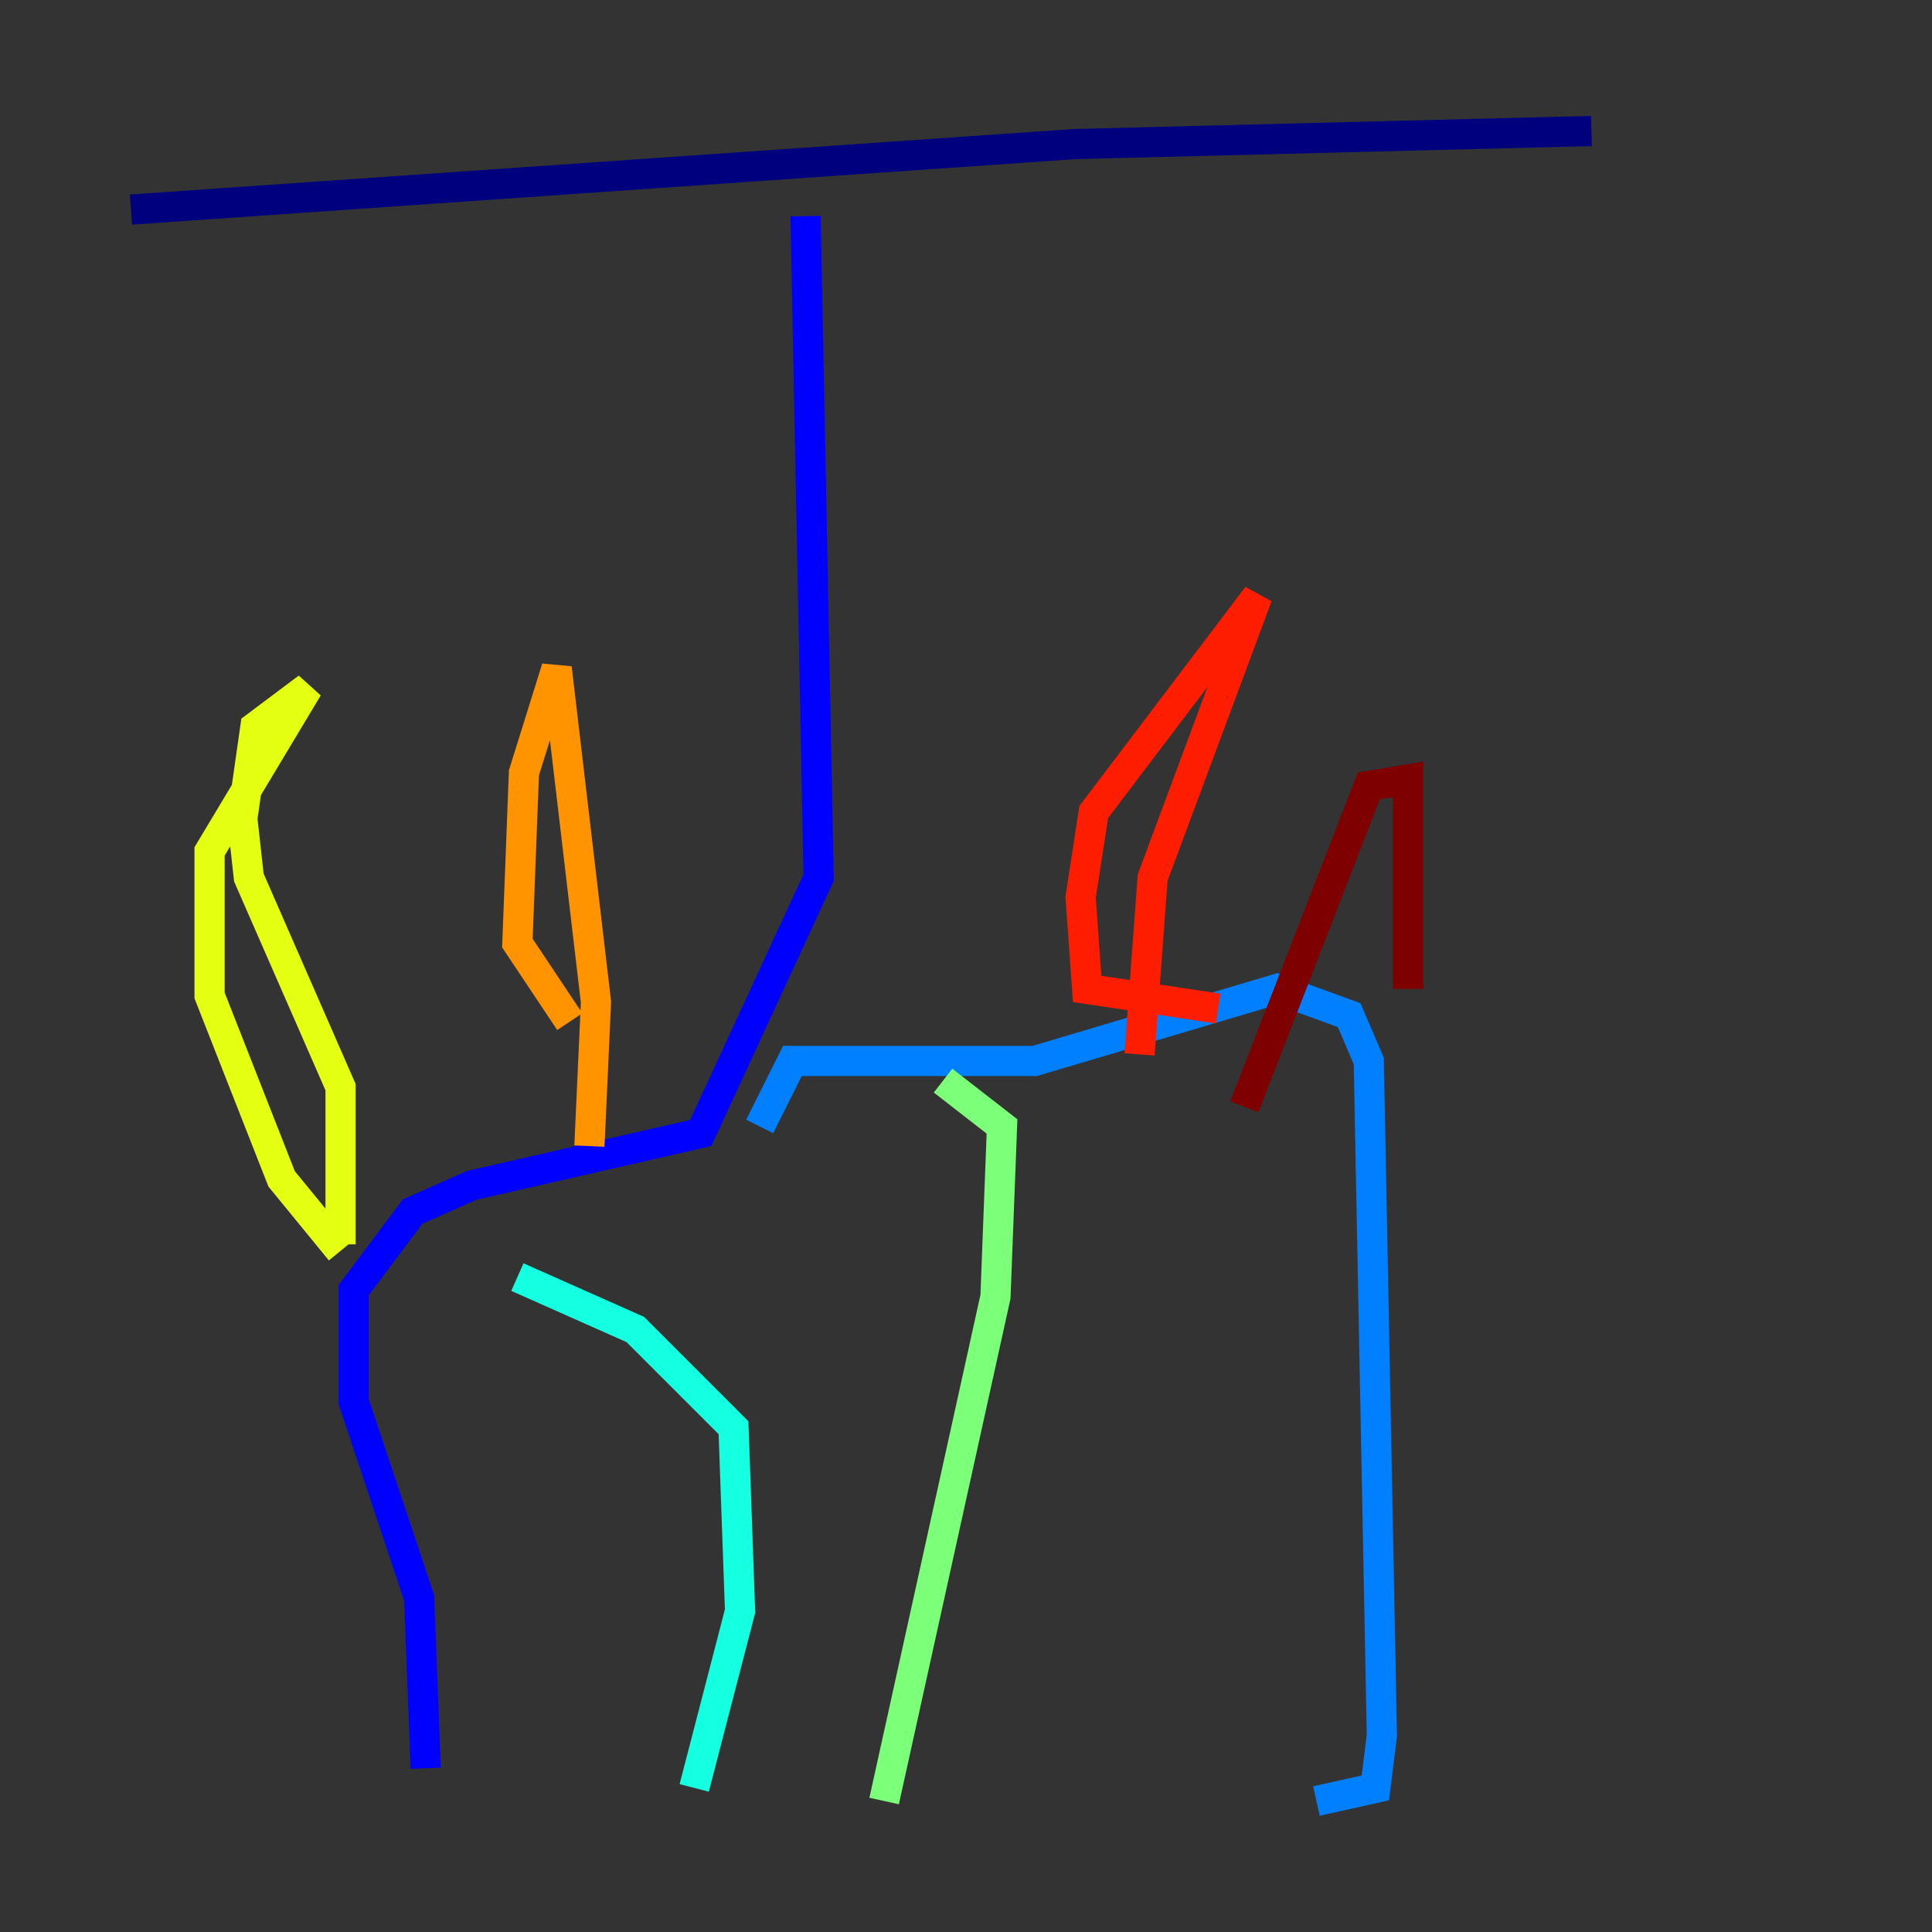 <?xml version="1.0" encoding="utf-8" ?>
<svg baseProfile="tiny" height="128" version="1.2" viewBox="0,0,128,128" width="128" xmlns="http://www.w3.org/2000/svg" xmlns:ev="http://www.w3.org/2001/xml-events" xmlns:xlink="http://www.w3.org/1999/xlink"><rect x="0" y="0" width="128" height="128" fill="#333333" stroke="none"/><defs /><polyline fill="none" points="8.678,13.885 71.159,9.546 105.437,8.678" stroke="#00007f" stroke-width="2" /><polyline fill="none" points="53.37,14.319 54.237,58.142 46.427,75.064 31.241,78.536 27.336,80.271 23.43,85.478 23.43,92.854 27.77,105.871 28.203,117.153" stroke="#0000ff" stroke-width="2" /><polyline fill="none" points="50.332,74.63 52.502,70.291 68.556,70.291 84.61,65.519 89.383,67.254 90.685,70.291 91.552,114.983 91.119,118.454 87.214,119.322" stroke="#0080ff" stroke-width="2" /><polyline fill="none" points="34.278,84.61 42.088,88.081 48.597,94.59 49.031,106.739 45.993,118.454" stroke="#15ffe1" stroke-width="2" /><polyline fill="none" points="62.481,71.593 66.386,74.63 65.953,85.912 58.576,119.322" stroke="#7cff79" stroke-width="2" /><polyline fill="none" points="22.563,82.875 18.658,78.102 13.885,65.953 13.885,56.407 20.393,45.559 16.922,48.163 16.054,54.237 16.488,58.142 22.563,72.027 22.563,82.441" stroke="#e4ff12" stroke-width="2" /><polyline fill="none" points="37.749,67.688 34.278,62.481 34.712,51.2 36.881,44.258 39.485,66.386 39.051,75.932" stroke="#ff9400" stroke-width="2" /><polyline fill="none" points="80.705,66.82 72.027,65.519 71.593,59.444 72.461,53.803 83.308,39.485 76.366,58.142 75.498,69.858" stroke="#ff1d00" stroke-width="2" /><polyline fill="none" points="82.441,73.329 90.685,52.068 93.288,51.634 93.288,65.519" stroke="#7f0000" stroke-width="2" /></svg>